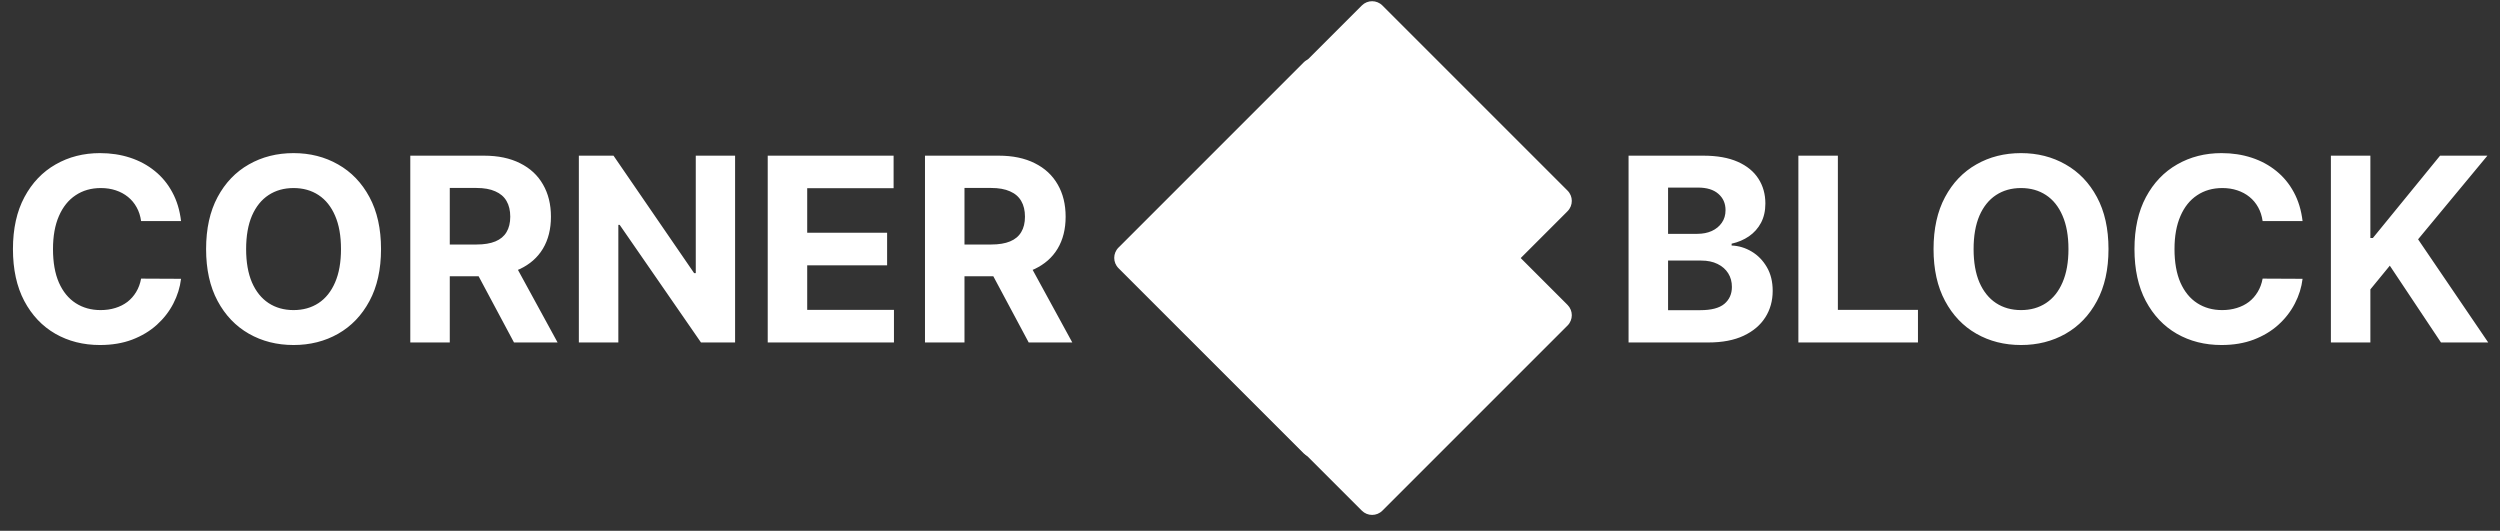 <svg width="146" height="31" viewBox="0 0 146 31" fill="none" xmlns="http://www.w3.org/2000/svg">
<rect x="0" y="0" width="146" height="31" fill="#333333" stroke="none"/>
<g style="mix-blend-mode:hard-light">
<path d="M77.334 26.473C77.002 26.805 76.464 26.805 76.133 26.473L65.32 15.661C64.988 15.329 64.988 14.791 65.32 14.459L76.133 3.646C76.464 3.315 77.002 3.315 77.334 3.646L88.147 14.459C88.478 14.791 88.478 15.329 88.147 15.661L77.334 26.473Z" fill="#FFF"/>
<path d="M77.094 25.512C76.895 25.711 76.572 25.711 76.373 25.512L66.281 15.42C66.082 15.221 66.082 14.899 66.281 14.7L76.373 4.608C76.572 4.409 76.895 4.409 77.094 4.608L87.186 14.7C87.385 14.899 87.385 15.221 87.186 15.42L77.094 25.512Z" fill="#FFF" fill-opacity="0.78"/>
<path d="M68.718 12.334C68.386 12.002 68.386 11.464 68.718 11.133L79.531 0.32C79.862 -0.012 80.4 -0.012 80.732 0.32L91.545 11.133C91.876 11.464 91.876 12.002 91.545 12.334L80.732 23.147C80.4 23.479 79.862 23.479 79.531 23.147L68.718 12.334Z" fill="#FFF"/>
<path d="M69.679 12.094C69.48 11.895 69.48 11.572 69.679 11.373L79.771 1.281C79.97 1.082 80.293 1.082 80.492 1.281L90.584 11.373C90.783 11.572 90.783 11.895 90.584 12.094L80.492 22.186C80.293 22.385 79.97 22.385 79.771 22.186L69.679 12.094Z" fill="#FFF" fill-opacity="0.78"/>
<path d="M68.718 19.01C68.386 18.678 68.386 18.14 68.718 17.808L79.531 6.995C79.862 6.664 80.4 6.664 80.732 6.995L91.545 17.808C91.876 18.14 91.876 18.678 91.545 19.01L80.732 29.822C80.4 30.154 79.862 30.154 79.531 29.822L68.718 19.01Z" fill="#FFF"/>
<path d="M69.679 18.769C69.48 18.57 69.48 18.247 69.679 18.049L79.771 7.957C79.97 7.757 80.293 7.757 80.492 7.957L90.584 18.049C90.783 18.247 90.783 18.57 90.584 18.769L80.492 28.861C80.293 29.06 79.97 29.06 79.771 28.861L69.679 18.769Z" fill="#FFF" fill-opacity="0.78"/>
</g>
<path d="M10.573 12.91H8.24C8.198 12.608 8.111 12.34 7.979 12.106C7.848 11.868 7.679 11.665 7.473 11.499C7.267 11.332 7.029 11.204 6.76 11.115C6.493 11.026 6.204 10.982 5.891 10.982C5.327 10.982 4.835 11.122 4.416 11.403C3.997 11.68 3.672 12.085 3.441 12.617C3.21 13.146 3.095 13.789 3.095 14.546C3.095 15.323 3.21 15.977 3.441 16.506C3.675 17.035 4.002 17.434 4.421 17.704C4.84 17.974 5.325 18.109 5.875 18.109C6.184 18.109 6.47 18.068 6.733 17.986C6.999 17.905 7.235 17.786 7.441 17.63C7.647 17.47 7.818 17.276 7.953 17.049C8.091 16.822 8.187 16.562 8.24 16.271L10.573 16.282C10.513 16.783 10.362 17.266 10.121 17.731C9.883 18.192 9.561 18.606 9.157 18.972C8.755 19.334 8.276 19.622 7.718 19.835C7.164 20.044 6.538 20.149 5.838 20.149C4.865 20.149 3.995 19.929 3.228 19.489C2.464 19.048 1.861 18.411 1.417 17.576C0.977 16.742 0.756 15.732 0.756 14.546C0.756 13.356 0.98 12.344 1.428 11.509C1.875 10.675 2.482 10.039 3.249 9.602C4.016 9.162 4.879 8.942 5.838 8.942C6.47 8.942 7.056 9.031 7.596 9.208C8.139 9.386 8.62 9.645 9.039 9.986C9.458 10.323 9.799 10.737 10.062 11.227C10.329 11.717 10.499 12.278 10.573 12.91ZM22.252 14.546C22.252 15.735 22.027 16.747 21.576 17.582C21.128 18.416 20.518 19.054 19.743 19.494C18.973 19.931 18.106 20.149 17.144 20.149C16.174 20.149 15.305 19.929 14.534 19.489C13.763 19.048 13.154 18.411 12.707 17.576C12.259 16.742 12.036 15.732 12.036 14.546C12.036 13.356 12.259 12.344 12.707 11.509C13.154 10.675 13.763 10.039 14.534 9.602C15.305 9.162 16.174 8.942 17.144 8.942C18.106 8.942 18.973 9.162 19.743 9.602C20.518 10.039 21.128 10.675 21.576 11.509C22.027 12.344 22.252 13.356 22.252 14.546ZM19.914 14.546C19.914 13.775 19.799 13.125 19.568 12.596C19.34 12.067 19.019 11.665 18.604 11.392C18.188 11.119 17.701 10.982 17.144 10.982C16.587 10.982 16.1 11.119 15.684 11.392C15.269 11.665 14.946 12.067 14.715 12.596C14.488 13.125 14.374 13.775 14.374 14.546C14.374 15.316 14.488 15.966 14.715 16.495C14.946 17.024 15.269 17.425 15.684 17.699C16.1 17.972 16.587 18.109 17.144 18.109C17.701 18.109 18.188 17.972 18.604 17.699C19.019 17.425 19.34 17.024 19.568 16.495C19.799 15.966 19.914 15.316 19.914 14.546ZM23.961 20V9.091H28.265C29.089 9.091 29.792 9.238 30.374 9.533C30.96 9.824 31.406 10.238 31.711 10.774C32.02 11.307 32.175 11.934 32.175 12.655C32.175 13.379 32.018 14.002 31.706 14.524C31.393 15.043 30.941 15.44 30.348 15.717C29.758 15.994 29.044 16.133 28.206 16.133H25.325V14.279H27.833C28.274 14.279 28.64 14.219 28.931 14.098C29.222 13.977 29.439 13.796 29.581 13.555C29.726 13.313 29.799 13.013 29.799 12.655C29.799 12.292 29.726 11.987 29.581 11.738C29.439 11.49 29.22 11.302 28.925 11.174C28.634 11.042 28.267 10.977 27.823 10.977H26.267V20H23.961ZM29.852 15.036L32.563 20H30.017L27.365 15.036H29.852ZM42.929 9.091V20H40.937L36.191 13.134H36.111V20H33.805V9.091H35.829L40.538 15.952H40.633V9.091H42.929ZM44.835 20V9.091H52.186V10.992H47.141V13.592H51.807V15.494H47.141V18.098H52.207V20H44.835ZM54.019 20V9.091H58.323C59.147 9.091 59.85 9.238 60.433 9.533C61.019 9.824 61.464 10.238 61.77 10.774C62.079 11.307 62.233 11.934 62.233 12.655C62.233 13.379 62.077 14.002 61.764 14.524C61.452 15.043 60.999 15.44 60.406 15.717C59.817 15.994 59.103 16.133 58.265 16.133H55.383V14.279H57.892C58.332 14.279 58.698 14.219 58.989 14.098C59.281 13.977 59.497 13.796 59.639 13.555C59.785 13.313 59.858 13.013 59.858 12.655C59.858 12.292 59.785 11.987 59.639 11.738C59.497 11.49 59.279 11.302 58.984 11.174C58.693 11.042 58.325 10.977 57.881 10.977H56.326V20H54.019ZM59.911 15.036L62.622 20H60.076L57.423 15.036H59.911ZM95.108 20V9.091H99.476C100.279 9.091 100.948 9.21 101.484 9.448C102.021 9.686 102.424 10.016 102.694 10.439C102.963 10.858 103.098 11.341 103.098 11.887C103.098 12.314 103.013 12.688 102.843 13.011C102.672 13.331 102.438 13.594 102.14 13.8C101.845 14.002 101.507 14.146 101.127 14.231V14.338C101.543 14.355 101.932 14.473 102.294 14.689C102.66 14.906 102.956 15.21 103.184 15.6C103.411 15.987 103.525 16.449 103.525 16.985C103.525 17.564 103.381 18.081 103.093 18.535C102.809 18.986 102.388 19.343 101.831 19.606C101.273 19.869 100.586 20 99.769 20H95.108ZM97.415 18.114H99.295C99.938 18.114 100.407 17.992 100.701 17.747C100.996 17.498 101.143 17.168 101.143 16.756C101.143 16.454 101.071 16.188 100.925 15.957C100.779 15.726 100.572 15.545 100.302 15.414C100.036 15.282 99.718 15.217 99.348 15.217H97.415V18.114ZM97.415 13.656H99.125C99.441 13.656 99.721 13.601 99.966 13.491C100.215 13.377 100.41 13.217 100.552 13.011C100.698 12.805 100.771 12.559 100.771 12.271C100.771 11.877 100.63 11.559 100.35 11.318C100.073 11.076 99.679 10.955 99.167 10.955H97.415V13.656ZM105.025 20V9.091H107.332V18.098H112.009V20H105.025ZM123.136 14.546C123.136 15.735 122.911 16.747 122.46 17.582C122.012 18.416 121.401 19.054 120.627 19.494C119.857 19.931 118.99 20.149 118.028 20.149C117.058 20.149 116.188 19.929 115.418 19.489C114.647 19.048 114.038 18.411 113.591 17.576C113.143 16.742 112.919 15.732 112.919 14.546C112.919 13.356 113.143 12.344 113.591 11.509C114.038 10.675 114.647 10.039 115.418 9.602C116.188 9.162 117.058 8.942 118.028 8.942C118.99 8.942 119.857 9.162 120.627 9.602C121.401 10.039 122.012 10.675 122.46 11.509C122.911 12.344 123.136 13.356 123.136 14.546ZM120.798 14.546C120.798 13.775 120.682 13.125 120.451 12.596C120.224 12.067 119.903 11.665 119.487 11.392C119.072 11.119 118.585 10.982 118.028 10.982C117.47 10.982 116.984 11.119 116.568 11.392C116.153 11.665 115.83 12.067 115.599 12.596C115.372 13.125 115.258 13.775 115.258 14.546C115.258 15.316 115.372 15.966 115.599 16.495C115.83 17.024 116.153 17.425 116.568 17.699C116.984 17.972 117.47 18.109 118.028 18.109C118.585 18.109 119.072 17.972 119.487 17.699C119.903 17.425 120.224 17.024 120.451 16.495C120.682 15.966 120.798 15.316 120.798 14.546ZM134.47 12.91H132.137C132.094 12.608 132.007 12.34 131.876 12.106C131.744 11.868 131.576 11.665 131.37 11.499C131.164 11.332 130.926 11.204 130.656 11.115C130.39 11.026 130.1 10.982 129.788 10.982C129.223 10.982 128.731 11.122 128.312 11.403C127.893 11.68 127.568 12.085 127.338 12.617C127.107 13.146 126.991 13.789 126.991 14.546C126.991 15.323 127.107 15.977 127.338 16.506C127.572 17.035 127.899 17.434 128.318 17.704C128.737 17.974 129.221 18.109 129.772 18.109C130.081 18.109 130.367 18.068 130.629 17.986C130.896 17.905 131.132 17.786 131.338 17.63C131.544 17.47 131.714 17.276 131.849 17.049C131.988 16.822 132.084 16.562 132.137 16.271L134.47 16.282C134.41 16.783 134.259 17.266 134.017 17.731C133.779 18.192 133.458 18.606 133.053 18.972C132.652 19.334 132.172 19.622 131.615 19.835C131.061 20.044 130.434 20.149 129.735 20.149C128.762 20.149 127.892 19.929 127.124 19.489C126.361 19.048 125.757 18.411 125.313 17.576C124.873 16.742 124.653 15.732 124.653 14.546C124.653 13.356 124.877 12.344 125.324 11.509C125.771 10.675 126.379 10.039 127.146 9.602C127.913 9.162 128.776 8.942 129.735 8.942C130.367 8.942 130.953 9.031 131.492 9.208C132.036 9.386 132.517 9.645 132.936 9.986C133.355 10.323 133.696 10.737 133.959 11.227C134.225 11.717 134.395 12.278 134.47 12.91ZM136.124 20V9.091H138.43V13.901H138.574L142.5 9.091H145.265L141.216 13.976L145.312 20H142.553L139.565 15.515L138.43 16.9V20H136.124Z" fill="white"/>
<defs>
<linearGradient id="paint0_linear_11_60" x1="78.432" y1="0.071" x2="78.432" y2="30.071" gradientUnits="userSpaceOnUse">
<stop stop-color="#8BDDFF"/>
<stop offset="1" stop-color="#29C1FF"/>
</linearGradient>
<linearGradient id="paint1_linear_11_60" x1="78.432" y1="0.071" x2="78.432" y2="30.071" gradientUnits="userSpaceOnUse">
<stop stop-color="#8BDDFF"/>
<stop offset="1" stop-color="#29C1FF"/>
</linearGradient>
<linearGradient id="paint2_linear_11_60" x1="78.432" y1="0.071" x2="78.432" y2="30.071" gradientUnits="userSpaceOnUse">
<stop stop-color="#8BDDFF"/>
<stop offset="1" stop-color="#29C1FF"/>
</linearGradient>
</defs>
</svg>
